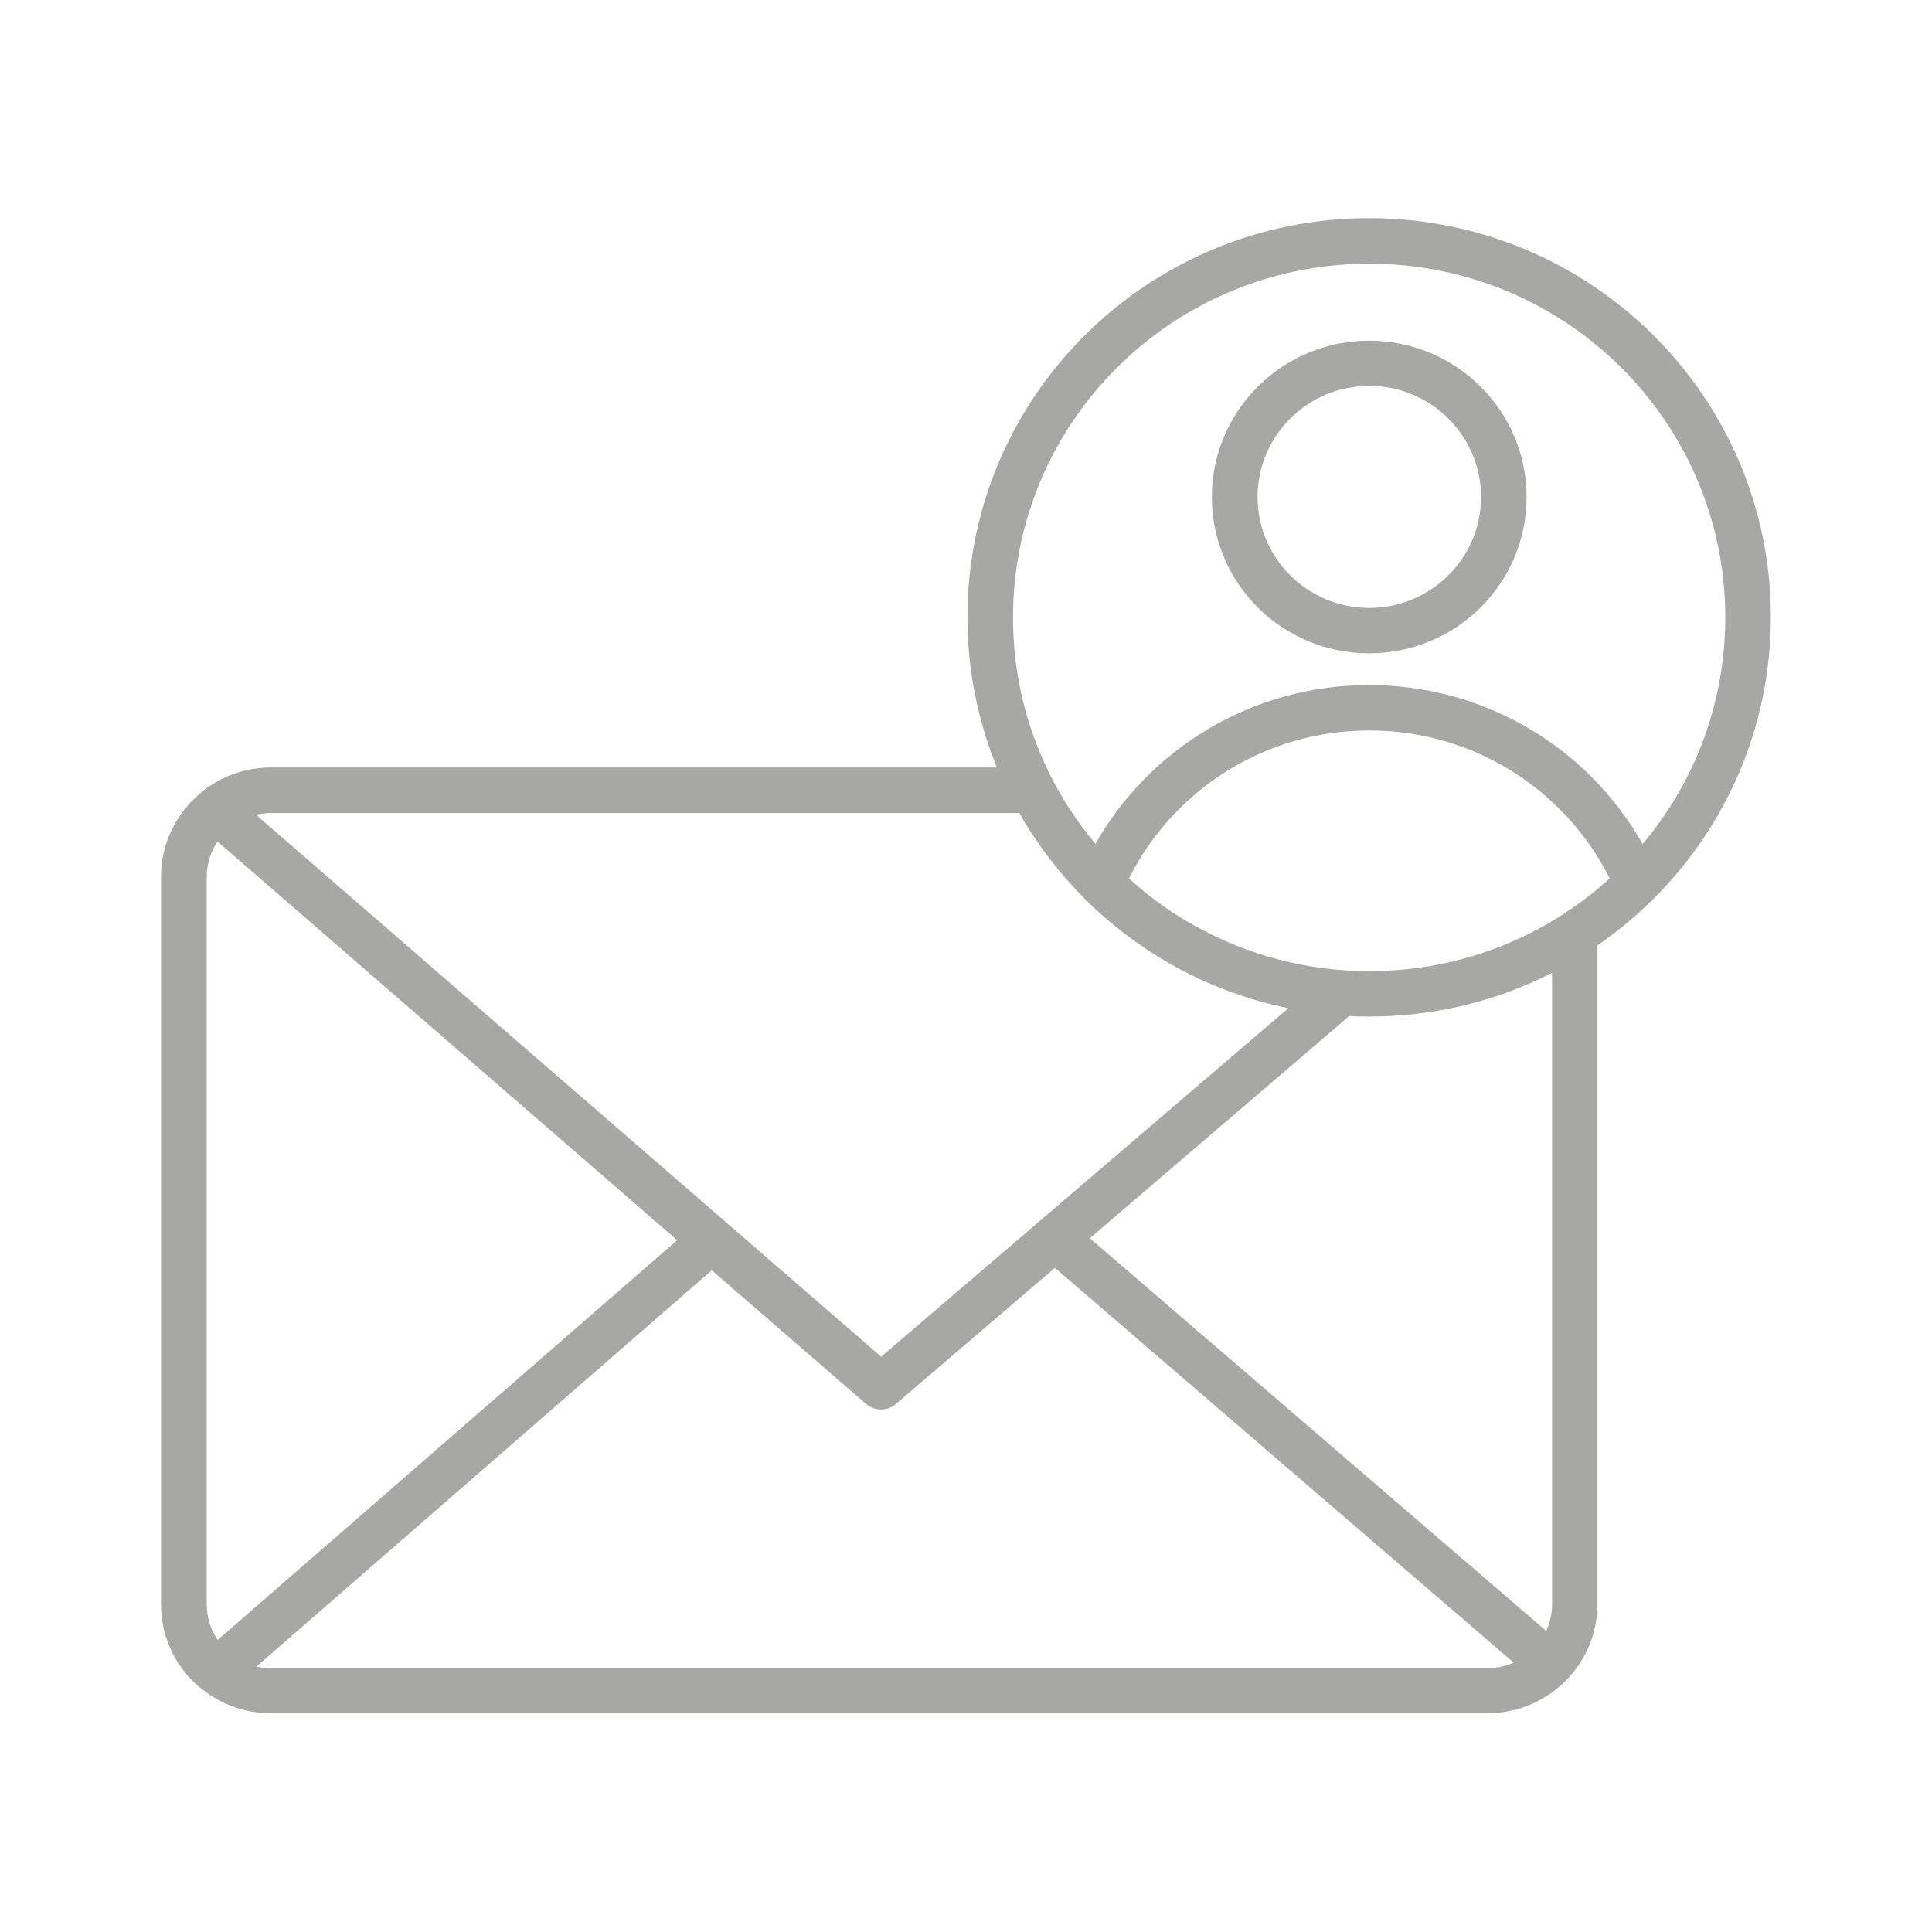 <?xml version="1.0" encoding="UTF-8"?>
<svg id="Capa_4" data-name="Capa 4" xmlns="http://www.w3.org/2000/svg" viewBox="0 0 120 120">
  <defs>
    <style>
      .cls-1 {
        fill: #a7a7a6;
        fill-rule: evenodd;
      }
    </style>
  </defs>
  <path class="cls-1" d="M12.45,104.85c-1.5-1.24-2.45-3.11-2.45-5.2v-45.19c0-2.09.96-3.97,2.48-5.22,0,0,.02-.02.03-.03.03-.03.06-.05.09-.08h0c1.16-.91,2.63-1.46,4.21-1.46h45.11c-1.17-2.86-1.82-5.98-1.83-9.25,0-.03,0-.06,0-.09,0-13.69,11.17-24.78,24.95-24.78s24.95,11.1,24.95,24.78c0,6.82-2.78,13-7.27,17.48-.01.01-.02.03-.04.04-1.06,1.05-2.22,2.01-3.46,2.87v40.92c0,1.82-.73,3.48-1.92,4.7h0c-1.24,1.27-2.98,2.07-4.9,2.07H16.82c-.73,0-1.43-.11-2.08-.32-.81-.26-1.56-.67-2.21-1.19-.03-.02-.05-.04-.07-.06ZM13.51,52.27c-.42.63-.67,1.38-.67,2.19v45.19c0,.82.25,1.58.68,2.21l28.54-24.83-28.55-24.76ZM63.3,50.5H16.82c-.32,0-.62.04-.92.11l38.83,33.66,25.29-21.65c-2.66-.54-5.16-1.5-7.44-2.81-1.89-1.09-3.63-2.42-5.17-3.94-.02-.02-.04-.04-.05-.06-1.58-1.58-2.94-3.36-4.05-5.31ZM102.04,52.41c3.2-3.81,5.12-8.71,5.12-14.06,0-12.13-9.9-21.97-22.12-21.97s-22.12,9.84-22.12,21.97h0c0,5.35,1.92,10.25,5.12,14.06,3.35-5.89,9.7-9.86,16.99-9.86s13.65,3.97,16.99,9.86ZM96.04,101.3c.23-.5.36-1.06.36-1.64v-39.23c-3.4,1.73-7.26,2.71-11.35,2.71,0,0,0,0,0,0-.42,0-.84-.01-1.25-.03l-16.11,13.8,28.36,24.4ZM15.92,103.51c.29.07.59.1.9.1h75.6c.57,0,1.11-.12,1.6-.34l-28.5-24.52-9.87,8.45c-.53.46-1.33.46-1.86,0l-9.58-8.3-28.29,24.62ZM74.32,57.56c3.18,1.76,6.84,2.76,10.73,2.76,5.76,0,11-2.18,14.93-5.76-2.73-5.45-8.39-9.19-14.93-9.19s-12.2,3.74-14.93,9.19c1.27,1.16,2.68,2.17,4.2,3.01ZM75.27,30.87c0-5.36,4.38-9.71,9.77-9.71s9.78,4.35,9.78,9.71-4.37,9.71-9.78,9.71-9.77-4.35-9.77-9.71ZM78.11,30.87c0,3.81,3.11,6.89,6.94,6.89s6.94-3.09,6.94-6.89-3.11-6.9-6.94-6.9-6.94,3.09-6.94,6.9Z"/>
</svg>